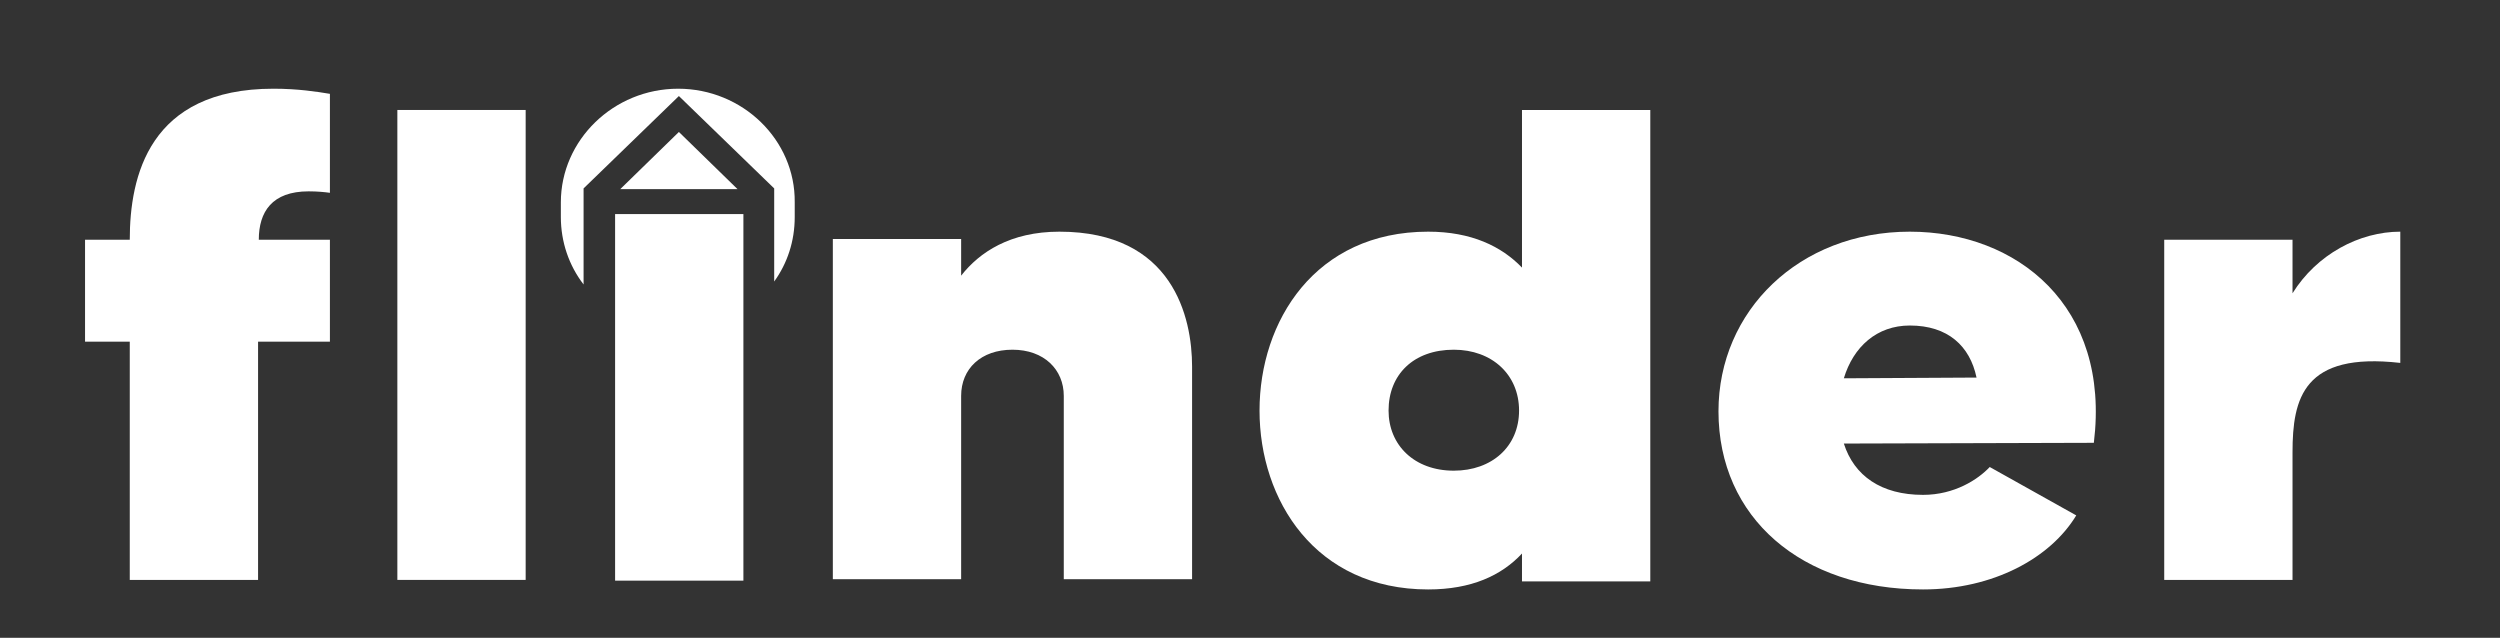 <?xml version="1.0" encoding="utf-8"?>
<!-- Generator: Adobe Illustrator 25.2.0, SVG Export Plug-In . SVG Version: 6.00 Build 0)  -->
<svg version="1.1" id="Layer_1" xmlns="http://www.w3.org/2000/svg" xmlns:xlink="http://www.w3.org/1999/xlink" x="0px" y="0px"
	 viewBox="0 0 341 87" style="enable-background:new 0 0 341 87;" xml:space="preserve">
<rect x="0" y="0" width="341" height="87" fill="#333333" stroke="none"/>
<style type="text/css">
	.st0{fill:#FFFFFF;}
</style>
<g>
	<path class="st0" d="M17.7,32.7h-6.1v13.9h6.1v32.5h17.5V46.6H45V32.7h-9.7c0-3.8,1.8-6.6,6.8-6.6c1.2,0,2.2,0.1,2.9,0.2V12.8
		c-1.8-0.3-4.4-0.7-7.7-0.7C20.3,12.1,17.7,24.1,17.7,32.7z"/>
	<rect x="54.2" y="15" class="st0" width="17.5" height="64.1"/>
	<path class="st0" d="M144.5,31.6c-6.7,0-10.9,2.8-13.4,6v-5h-17.5v46.4h17.5v-25c0-3.7,2.7-6.3,7-6.3c4.3,0,7,2.7,7,6.3v25h17.5
		v-29C162.6,43.3,160,31.6,144.5,31.6z"/>
	<path class="st0" d="M207.6,36.5c-2.8-2.9-6.9-4.9-12.8-4.9c-15.4,0-23,12.2-23,24.4c0,12.2,7.6,24.4,23,24.4
		c5.9,0,10-1.9,12.8-4.9v3.8h17.5V15h-17.5V36.5z M198.3,64.2c-5.4,0-8.9-3.5-8.9-8.2c0-4.9,3.4-8.3,8.9-8.3c5.2,0,8.9,3.4,8.9,8.3
		C207.2,60.9,203.5,64.2,198.3,64.2z"/>
	<path class="st0" d="M260.5,31.6c-15.1,0-26.1,10.8-26.1,24.5c0,14.5,11.3,24.3,27.9,24.3c9.6,0,17.4-4.3,20.9-10.1l-11.8-6.6
		c-1.6,1.7-4.8,3.8-9.1,3.8c-5.7,0-9.4-2.6-10.8-7l34.1-0.1C287.9,41.7,275.1,31.6,260.5,31.6z M251.5,51.6c1.3-4.3,4.5-7.2,9-7.2
		c5.2,0,8.2,2.8,9.1,7.1L251.5,51.6z"/>
	<path class="st0" d="M312.7,40v-7.3h-17.5v46.4h17.5V61.7c0-7.4,1.5-13.7,14.7-12.2V31.6C321.8,31.6,316,34.7,312.7,40z"/>
	<polygon class="st0" points="84.6,25.8 100.6,25.8 92.6,18 	"/>
	<polygon class="st0" points="83.9,32.7 83.9,32.9 83.9,36.4 83.9,42.7 83.9,79.2 101.4,79.2 101.4,42.6 101.4,42.5 101.4,29.2 
		83.9,29.2 	"/>
	<path class="st0" d="M92.5,12.1L92.5,12.1c-8.8,0-16,7-16,15.5v2c0,3.4,1.1,6.6,3.1,9.2v-9.6v-3.4v-0.1l0,0l0,0l13-12.6l0,0l0,0
		l13,12.6l0,0v0.1h0v12.6c1.8-2.5,2.8-5.5,2.8-8.8v-2C108.5,19.1,101.3,12.1,92.5,12.1z"/>
</g>
</svg>

